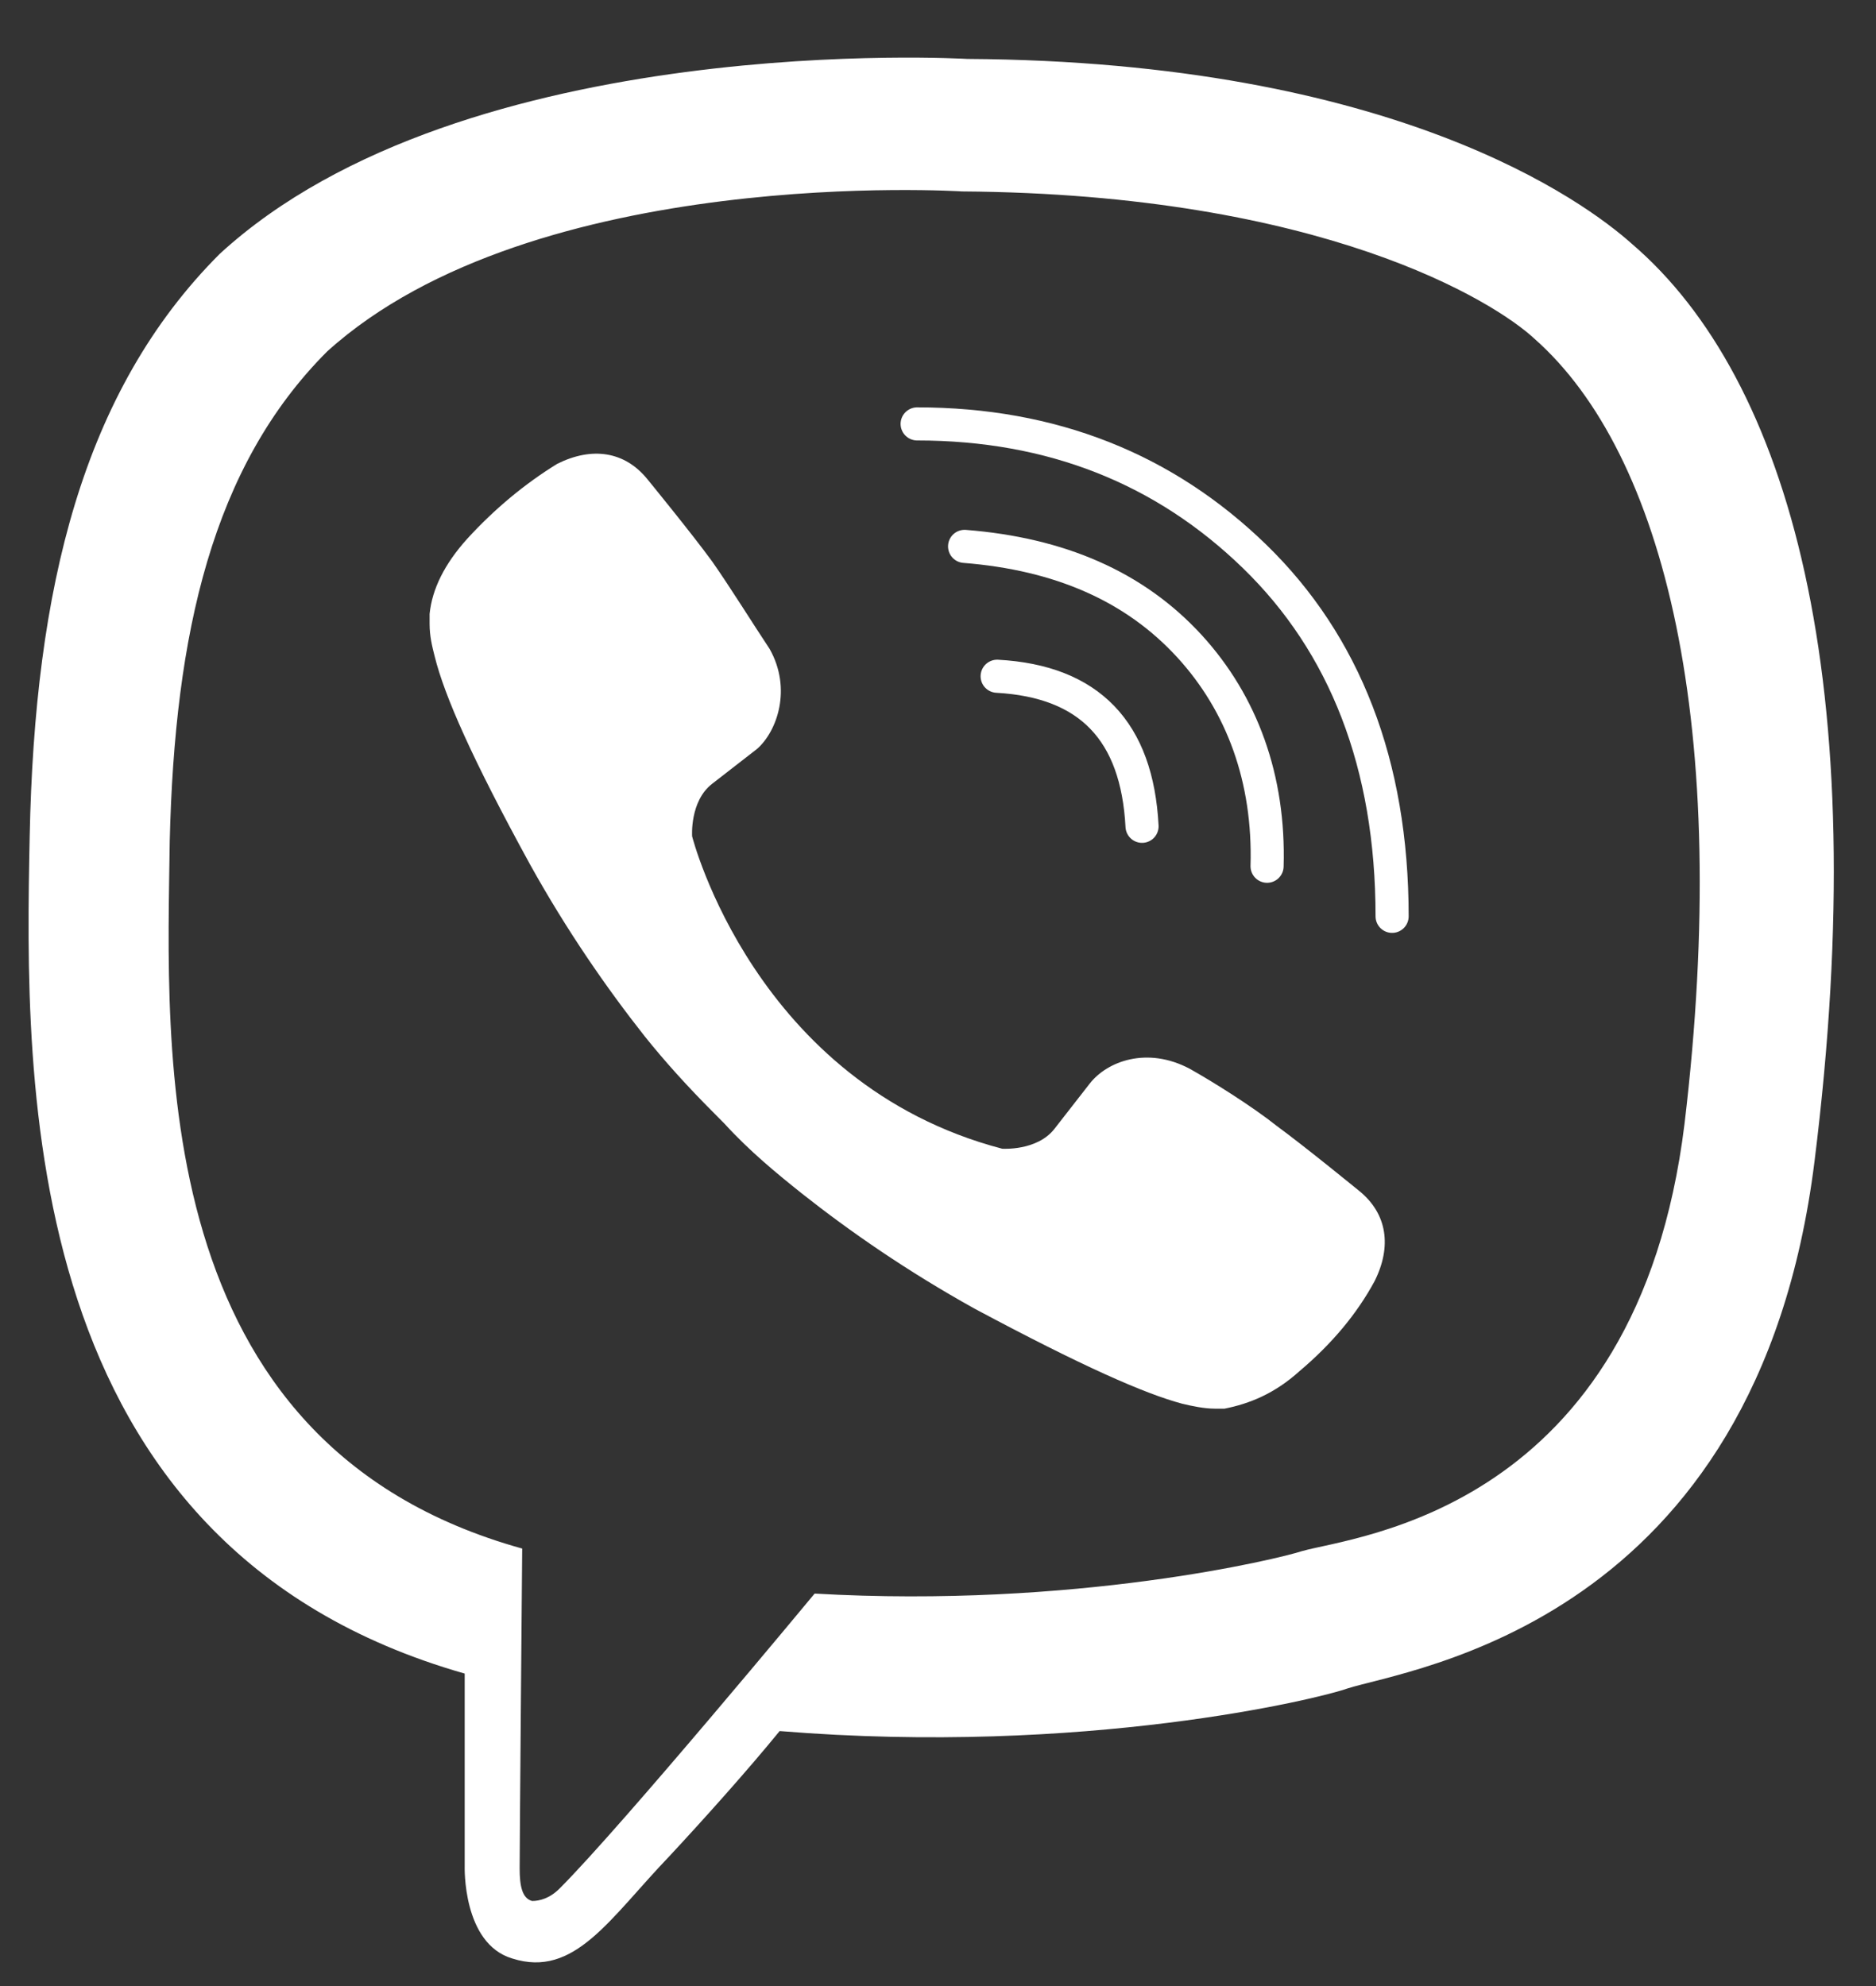 <svg width="17" height="18" viewBox="0 0 17 18" fill="none" xmlns="http://www.w3.org/2000/svg">
<rect x="0" y="0" width="17" height="18" fill="#333333" stroke="none"/>
<path d="M14.789 2.211C14.359 1.826 12.637 0.557 8.764 0.534C8.764 0.534 4.211 0.263 1.991 2.301C0.745 3.547 0.314 5.337 0.269 7.579C0.224 9.822 0.156 14.012 4.211 15.168V16.912C4.211 16.912 4.188 17.614 4.641 17.75C5.207 17.931 5.524 17.388 6.068 16.821C6.363 16.504 6.77 16.051 7.065 15.689C9.828 15.915 11.958 15.394 12.207 15.304C12.773 15.122 15.922 14.715 16.443 10.524C16.986 6.175 16.216 3.434 14.789 2.211ZM15.265 10.184C14.835 13.695 12.275 13.922 11.799 14.058C11.595 14.126 9.738 14.579 7.382 14.443C7.382 14.443 5.638 16.549 5.071 17.116C4.981 17.206 4.89 17.229 4.822 17.229C4.732 17.206 4.709 17.093 4.709 16.935C4.709 16.708 4.732 14.035 4.732 14.035C1.311 13.084 1.515 9.505 1.538 7.625C1.583 5.744 1.923 4.227 2.965 3.185C4.845 1.486 8.718 1.735 8.718 1.735C11.98 1.758 13.543 2.732 13.906 3.071C15.084 4.113 15.695 6.583 15.265 10.184Z" fill="white"/>
<path d="M10.349 7.489C10.304 6.628 9.874 6.175 9.036 6.129" stroke="white" stroke-width="0.3" stroke-linecap="round" stroke-linejoin="round"/>
<path d="M11.482 7.851C11.505 7.059 11.256 6.379 10.78 5.858C10.282 5.314 9.602 5.02 8.741 4.952" stroke="white" stroke-width="0.3" stroke-linecap="round" stroke-linejoin="round"/>
<path d="M12.615 8.305C12.615 6.923 12.184 5.835 11.369 5.043C10.553 4.25 9.534 3.842 8.311 3.842" stroke="white" stroke-width="0.3" stroke-linecap="round" stroke-linejoin="round"/>
<path d="M9.081 10.411C9.081 10.411 9.398 10.434 9.556 10.23L9.874 9.822C10.032 9.618 10.395 9.482 10.78 9.686C10.984 9.8 11.346 10.026 11.573 10.207C11.822 10.389 12.32 10.796 12.32 10.796C12.569 11 12.615 11.295 12.456 11.612C12.297 11.906 12.071 12.178 11.776 12.427C11.55 12.631 11.323 12.722 11.097 12.767H11.006C10.916 12.767 10.802 12.744 10.712 12.722C10.372 12.631 9.806 12.382 8.832 11.861C8.22 11.521 7.699 11.159 7.269 10.819C7.042 10.638 6.793 10.434 6.566 10.185L6.476 10.094C6.227 9.845 6.023 9.618 5.842 9.392C5.502 8.961 5.139 8.44 4.8 7.829C4.279 6.877 4.029 6.311 3.939 5.949C3.916 5.858 3.893 5.767 3.893 5.654V5.564C3.916 5.337 4.029 5.111 4.233 4.884C4.482 4.612 4.754 4.386 5.049 4.204C5.366 4.046 5.66 4.091 5.864 4.34C5.864 4.34 6.272 4.839 6.453 5.088C6.612 5.314 6.838 5.677 6.974 5.881C7.178 6.243 7.042 6.628 6.861 6.787L6.453 7.104C6.249 7.262 6.272 7.58 6.272 7.58C6.272 7.58 6.838 9.822 9.081 10.411Z" fill="white"/>
</svg>
